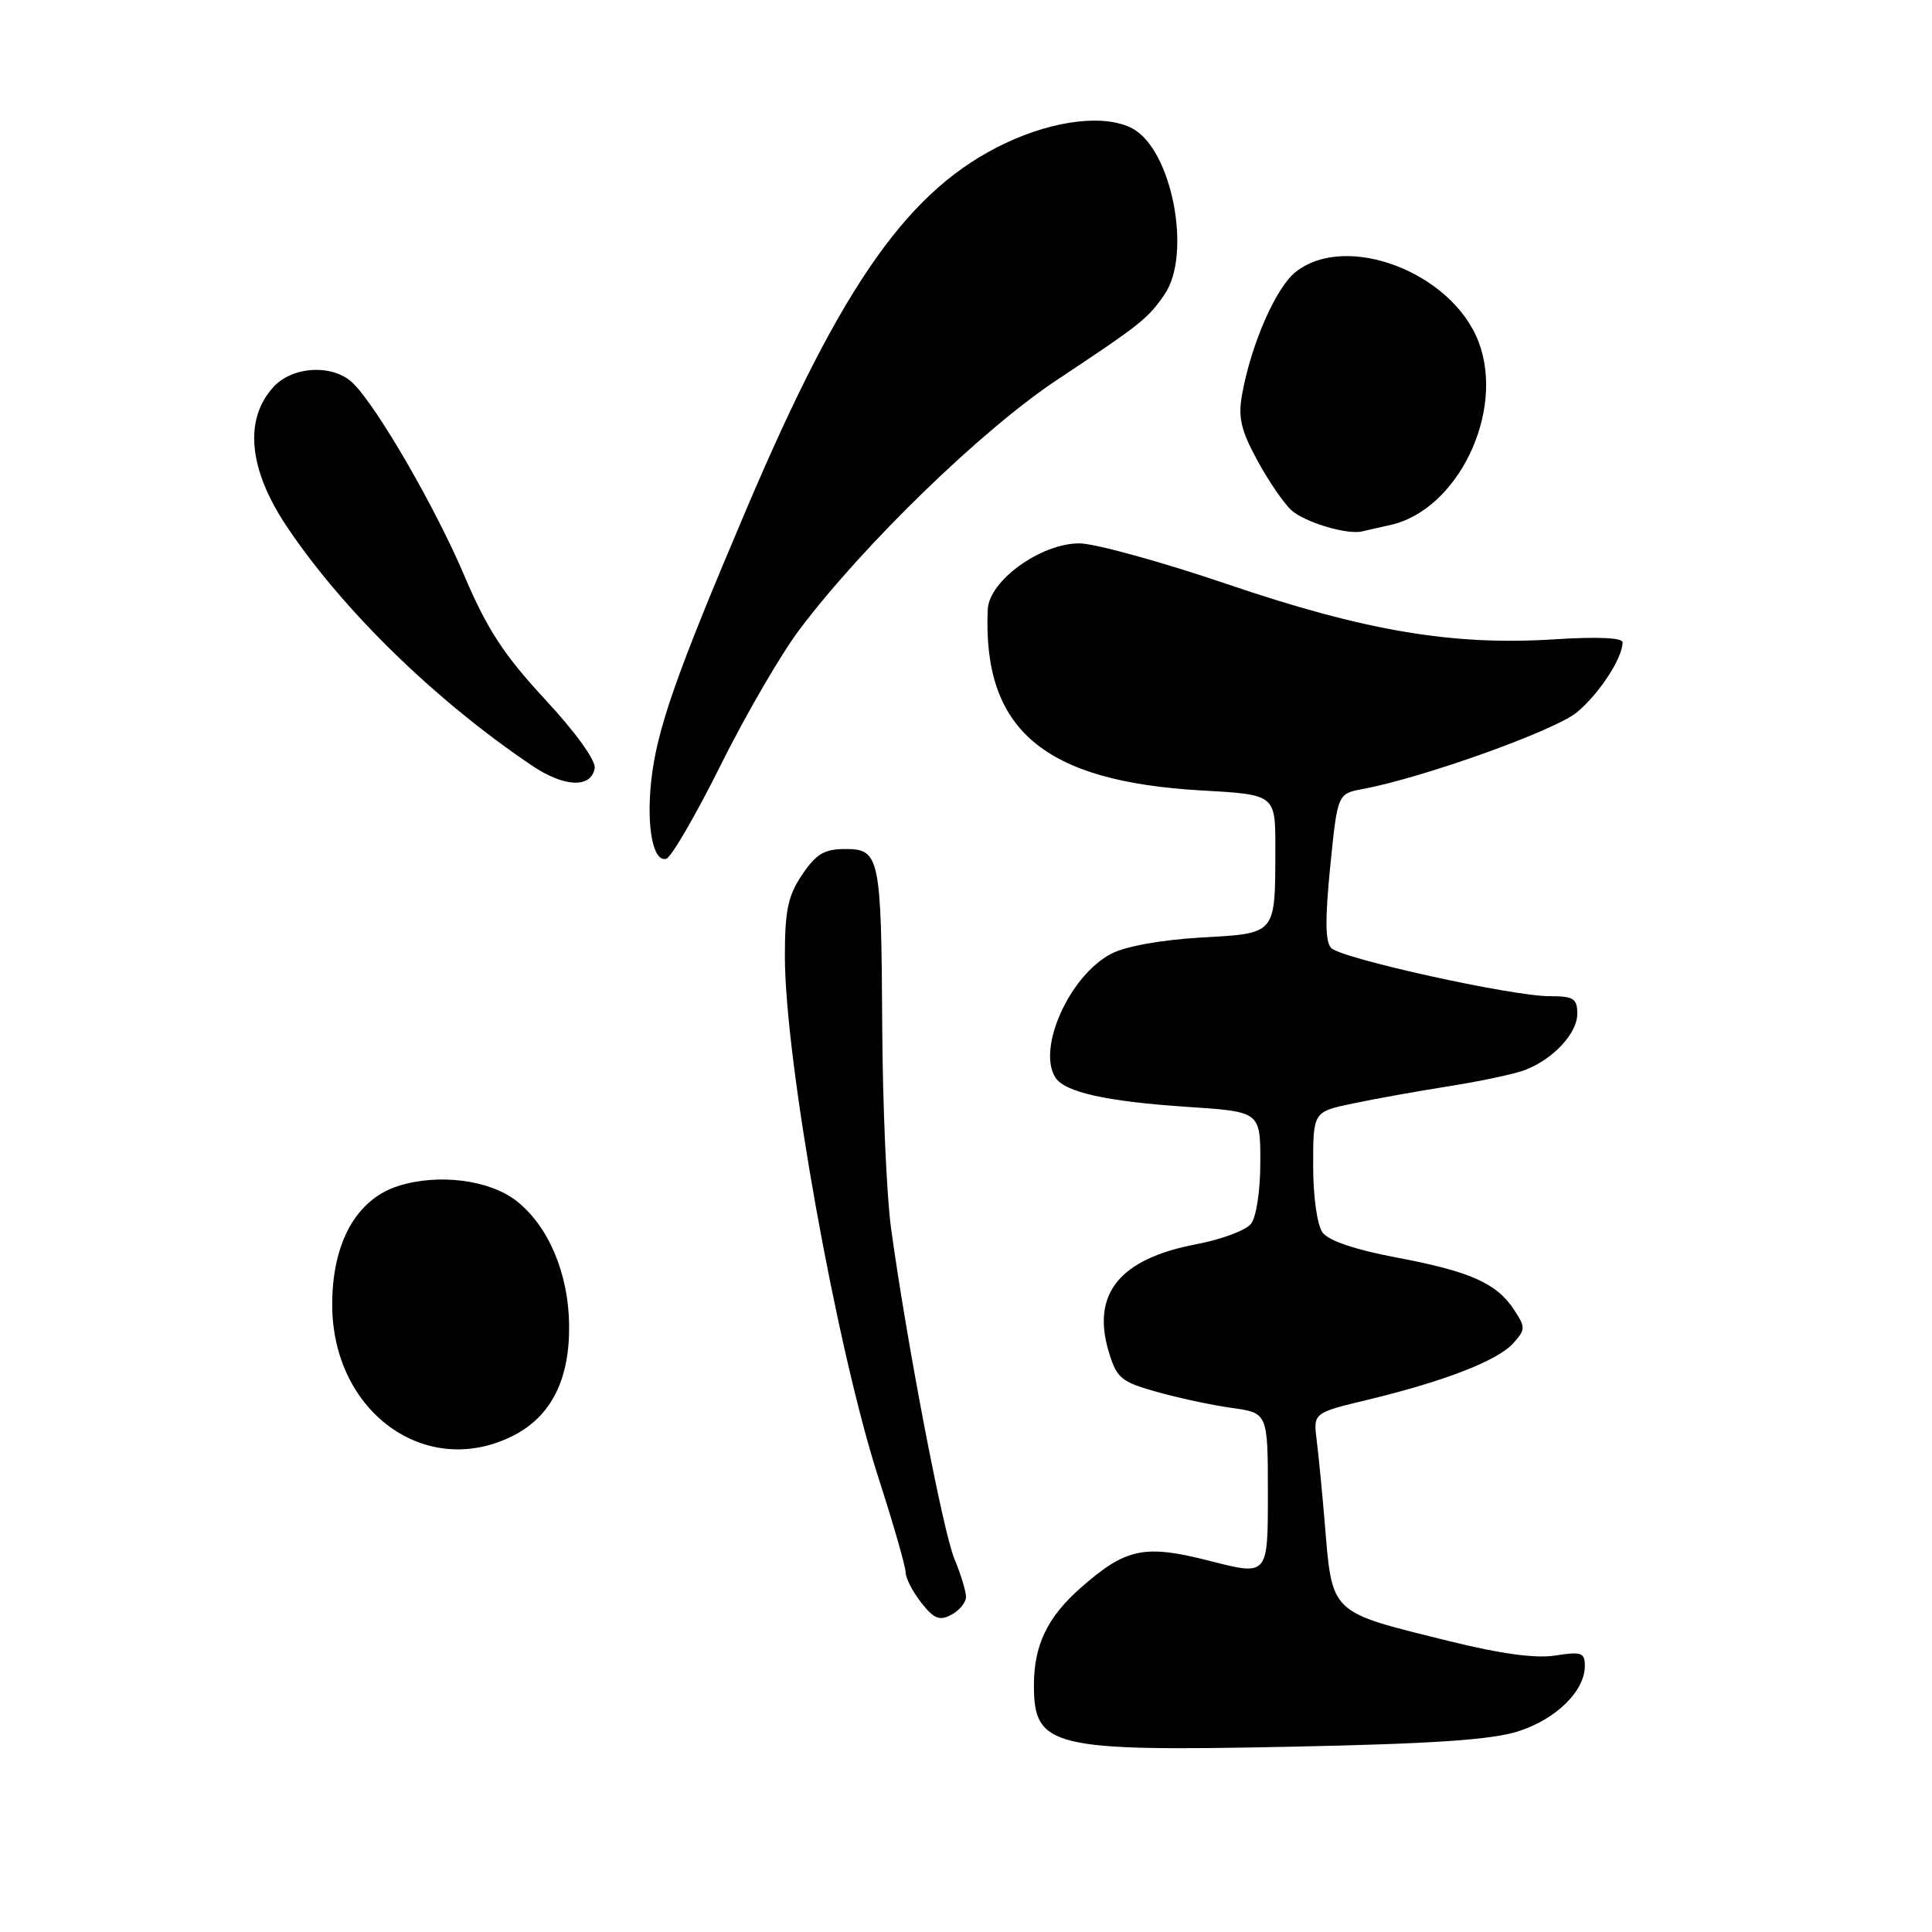 <?xml version="1.0" encoding="UTF-8" standalone="no"?>
<!DOCTYPE svg PUBLIC "-//W3C//DTD SVG 1.1//EN" "http://www.w3.org/Graphics/SVG/1.1/DTD/svg11.dtd" >
<svg xmlns="http://www.w3.org/2000/svg" xmlns:xlink="http://www.w3.org/1999/xlink" version="1.1" viewBox="0 0 256 256">
 <g >
 <path fill="currentColor"
d=" M 201.24 229.39 C 206.25 227.76 210.00 224.05 210.00 220.74 C 210.00 218.98 209.54 218.82 206.12 219.36 C 203.52 219.78 198.92 219.16 192.17 217.49 C 175.96 213.48 176.56 214.06 175.51 201.50 C 175.19 197.65 174.72 192.86 174.47 190.86 C 174.01 187.21 174.01 187.21 181.26 185.47 C 191.39 183.03 198.42 180.30 200.50 178.00 C 202.15 176.18 202.15 175.88 200.62 173.55 C 198.31 170.02 194.78 168.46 185.00 166.62 C 179.60 165.60 176.04 164.40 175.25 163.32 C 174.53 162.33 174.00 158.61 174.00 154.47 C 174.00 147.32 174.00 147.32 179.25 146.22 C 182.14 145.61 187.88 144.58 192.00 143.93 C 196.12 143.28 200.62 142.32 202.00 141.81 C 205.77 140.39 209.00 136.94 209.00 134.33 C 209.00 132.31 208.51 132.00 205.31 132.00 C 200.34 132.00 177.78 127.02 176.39 125.62 C 175.60 124.82 175.57 121.75 176.26 114.84 C 177.23 105.18 177.23 105.18 180.56 104.55 C 188.65 103.04 206.12 96.77 208.98 94.36 C 211.95 91.87 215.00 87.18 215.00 85.11 C 215.00 84.50 211.64 84.35 206.03 84.71 C 192.55 85.58 180.93 83.63 162.61 77.40 C 153.87 74.43 145.05 72.00 143.01 72.00 C 137.90 72.00 131.05 76.95 130.88 80.76 C 130.19 96.70 138.30 103.56 159.25 104.74 C 169.00 105.29 169.00 105.29 168.99 112.40 C 168.96 123.95 169.21 123.65 159.14 124.23 C 153.93 124.53 149.16 125.38 147.26 126.37 C 141.76 129.21 137.38 138.90 139.84 142.77 C 141.08 144.72 146.58 145.95 157.25 146.66 C 167.00 147.30 167.00 147.30 167.00 153.96 C 167.00 157.79 166.47 161.28 165.75 162.18 C 165.06 163.03 161.80 164.25 158.50 164.87 C 148.37 166.80 144.61 171.41 146.91 179.10 C 147.97 182.62 148.54 183.10 153.28 184.43 C 156.15 185.24 160.64 186.20 163.25 186.56 C 168.00 187.23 168.00 187.23 168.00 198.01 C 168.00 208.80 168.00 208.80 160.35 206.84 C 151.66 204.61 149.22 205.11 143.25 210.35 C 138.78 214.27 137.00 217.98 137.00 223.33 C 137.00 231.54 139.38 232.10 171.00 231.45 C 190.05 231.06 197.70 230.53 201.24 229.39 Z  M 128.00 211.59 C 128.00 210.85 127.31 208.59 126.47 206.57 C 124.94 202.92 120.10 177.61 118.06 162.68 C 117.48 158.38 116.96 146.45 116.90 136.18 C 116.78 113.48 116.58 112.50 111.99 112.50 C 109.23 112.50 108.15 113.14 106.29 115.90 C 104.41 118.68 104.00 120.64 104.00 126.71 C 104.00 140.49 110.86 178.70 116.43 195.91 C 118.39 201.99 120.00 207.59 120.00 208.35 C 120.00 209.11 120.93 210.91 122.07 212.36 C 123.76 214.51 124.50 214.80 126.07 213.96 C 127.13 213.39 128.00 212.33 128.00 211.59 Z  M 67.97 190.25 C 73.04 187.69 75.51 182.79 75.41 175.50 C 75.32 168.71 72.66 162.45 68.46 159.15 C 64.88 156.33 58.09 155.47 52.79 157.14 C 47.20 158.91 43.99 164.71 44.02 172.96 C 44.08 187.13 56.45 196.06 67.97 190.25 Z  M 95.50 101.37 C 98.80 94.73 103.50 86.65 105.95 83.40 C 114.47 72.11 130.10 56.96 140.00 50.38 C 151.23 42.92 152.07 42.25 154.30 39.03 C 157.97 33.69 155.30 19.84 150.06 17.03 C 146.46 15.11 139.76 15.88 133.21 18.98 C 120.51 24.99 111.70 37.41 99.04 67.15 C 89.52 89.52 86.99 96.76 86.27 103.66 C 85.65 109.69 86.56 114.29 88.29 113.79 C 88.95 113.59 92.20 108.00 95.50 101.37 Z  M 78.80 101.81 C 78.99 100.81 76.30 97.06 72.24 92.69 C 66.79 86.81 64.56 83.40 61.57 76.38 C 57.73 67.32 50.08 54.08 46.81 50.81 C 44.24 48.24 38.84 48.46 36.26 51.25 C 32.31 55.52 32.92 62.15 37.95 69.69 C 45.38 80.81 57.57 92.72 70.45 101.42 C 74.75 104.32 78.29 104.48 78.80 101.81 Z  M 184.17 69.58 C 193.14 67.63 199.45 54.60 195.93 45.32 C 192.44 36.11 178.43 30.73 171.70 36.02 C 169.07 38.09 165.80 45.54 164.58 52.27 C 164.03 55.31 164.43 57.01 166.60 61.00 C 168.08 63.73 170.11 66.69 171.11 67.60 C 172.88 69.21 178.53 70.90 180.50 70.41 C 181.05 70.28 182.70 69.90 184.17 69.58 Z "/>
</g>
</svg>